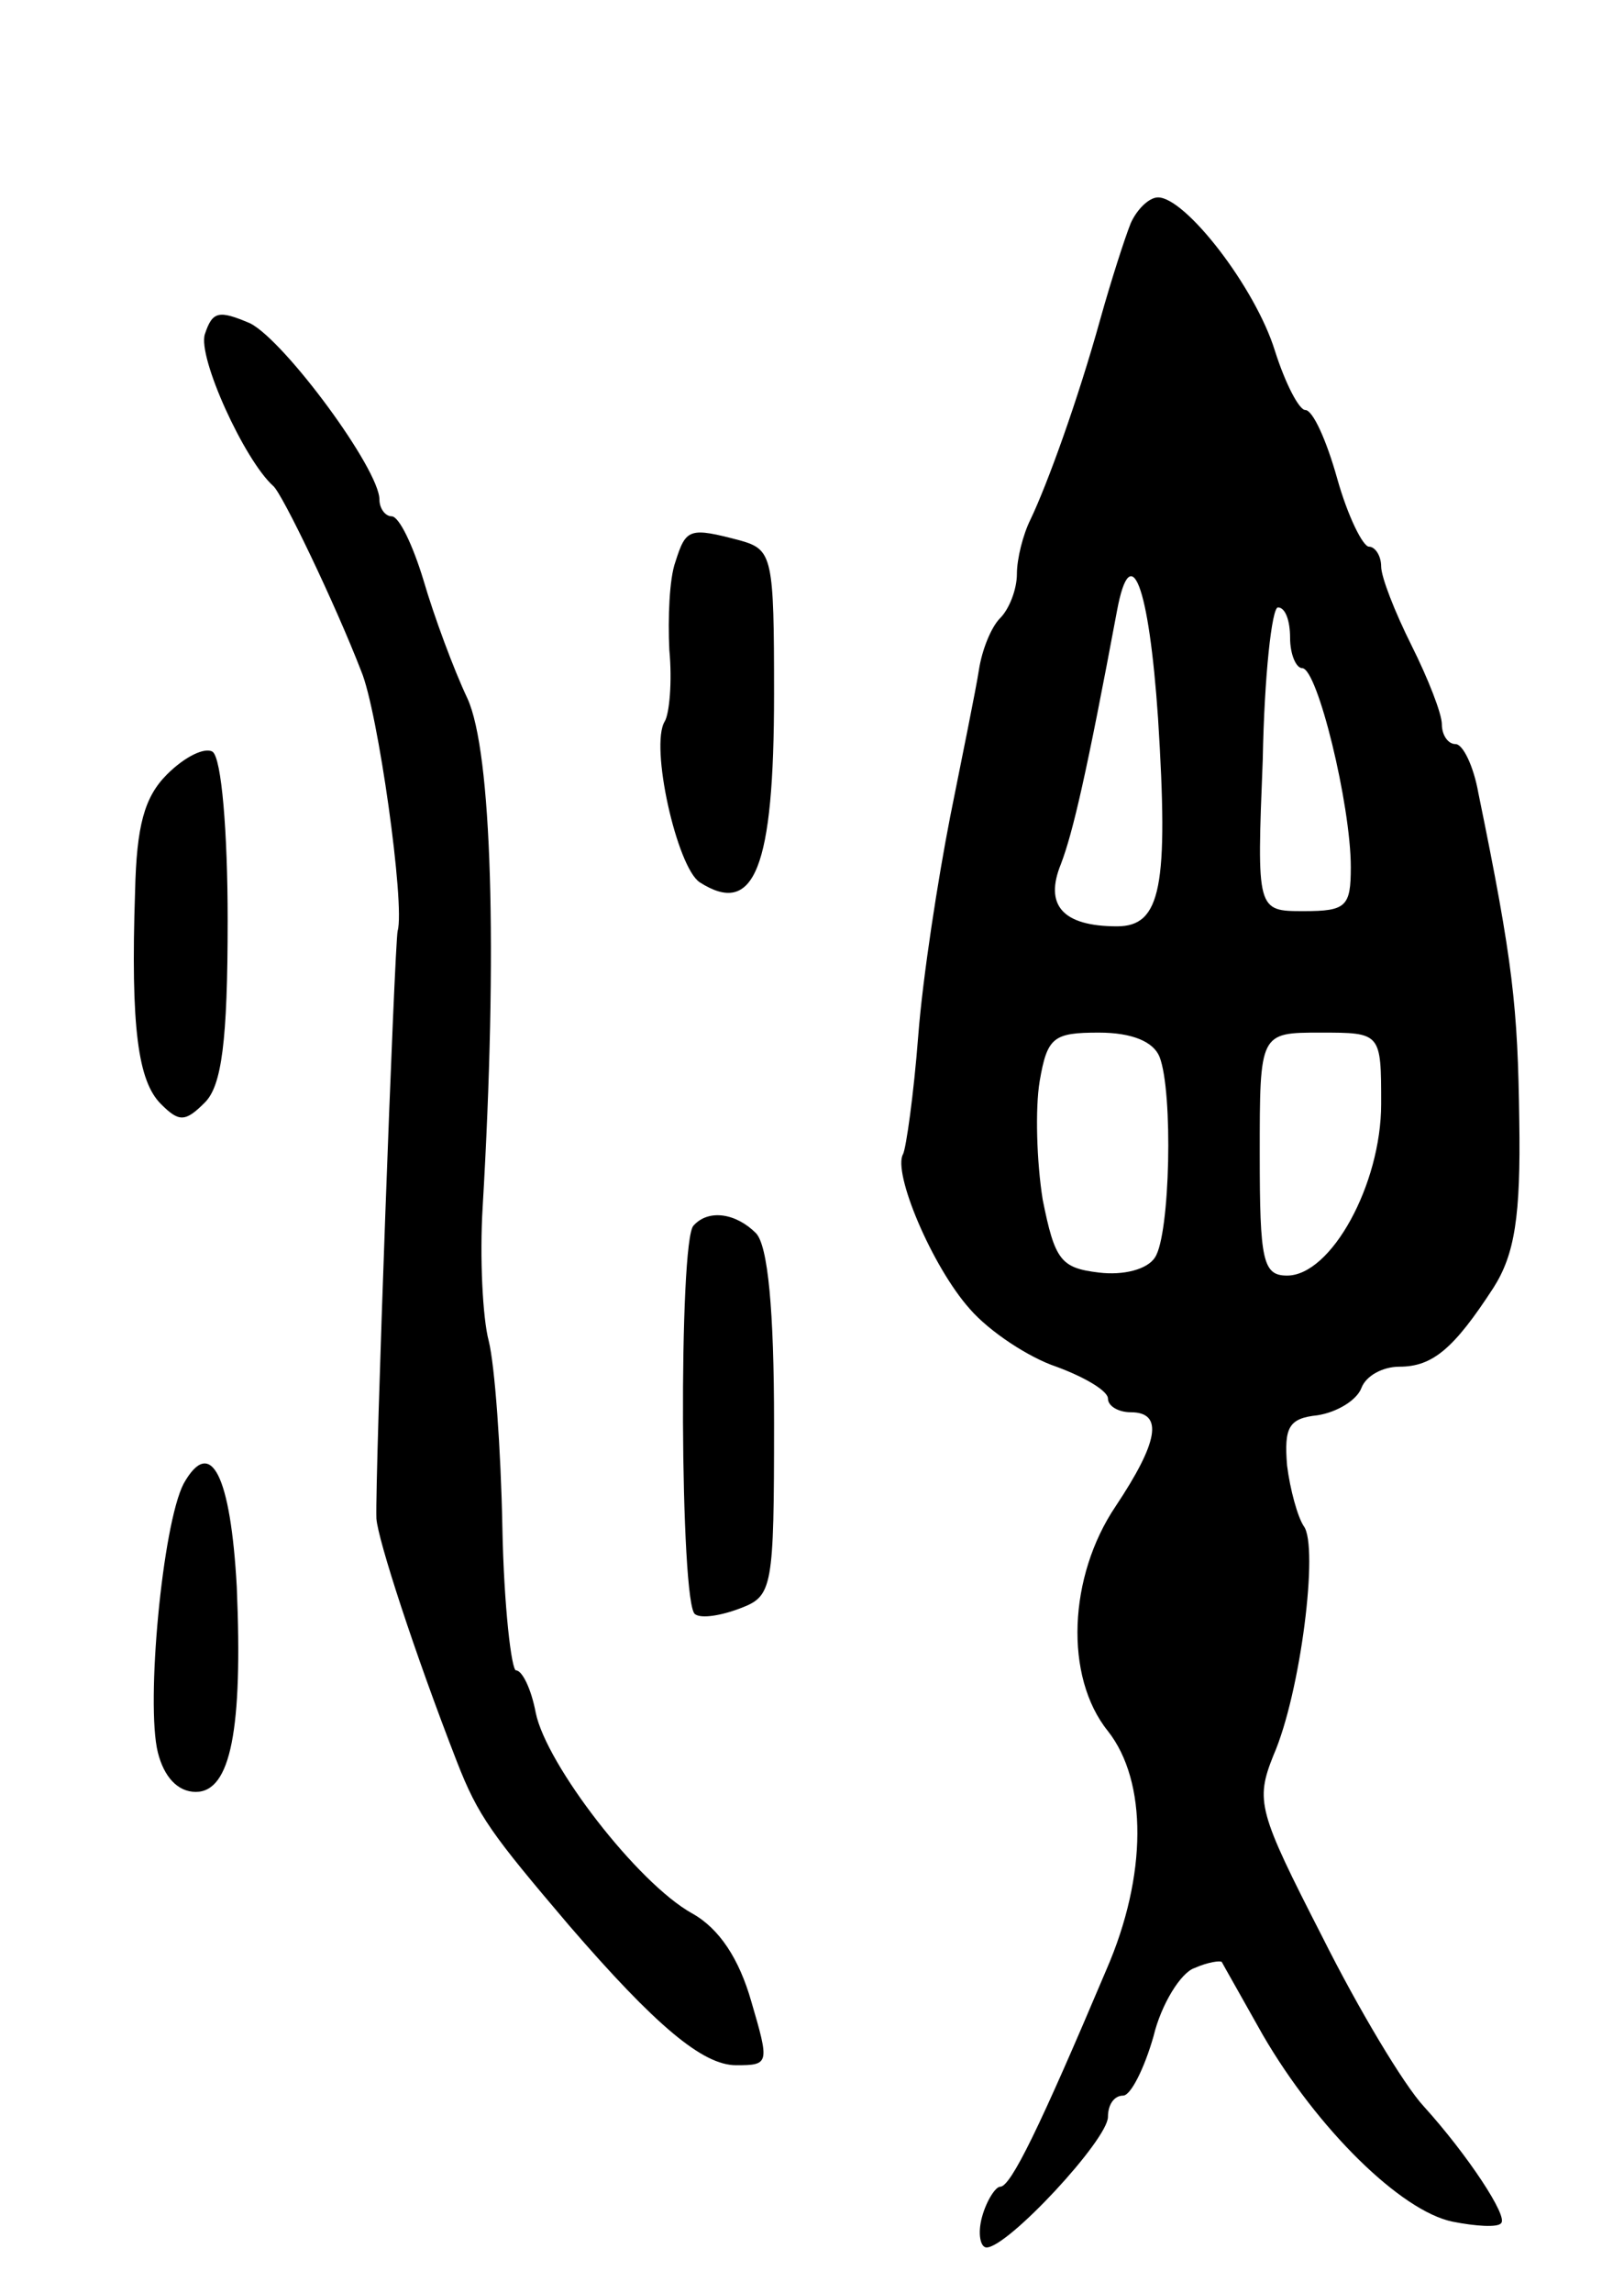 <svg version="1.0" xmlns="http://www.w3.org/2000/svg"
 width="107pt" height="151pt" viewBox="0 0 107 151"
 preserveAspectRatio="xMidYMid meet">
<g transform="translate(0,151) scale(0.1,-0.1)"
fill="#000000" stroke="none">
<path d="M745 1363 c-4 -10 -13 -38 -20 -63 -15 -54 -35 -109 -46 -132 -5 -10
-9 -26 -9 -36 0 -10 -5 -23 -11 -29 -6 -6 -12 -21 -14 -34 -2 -13 -11 -57 -19
-97 -8 -41 -18 -105 -21 -144 -3 -39 -8 -74 -10 -78 -7 -12 19 -74 44 -102 13
-15 39 -32 57 -38 19 -7 34 -16 34 -21 0 -5 7 -9 15 -9 22 0 18 -20 -10 -62
-31 -46 -34 -112 -5 -148 26 -33 26 -95 -1 -157 -44 -104 -63 -143 -70 -143
-3 0 -9 -9 -12 -20 -3 -11 -1 -20 3 -20 14 0 80 71 80 86 0 8 4 14 10 14 5 0
14 18 20 39 5 21 18 42 27 45 9 4 17 5 18 4 1 -2 13 -23 27 -48 36 -62 91
-116 125 -123 15 -3 30 -4 32 -1 5 4 -22 45 -51 77 -13 14 -43 64 -67 112 -42
82 -44 89 -32 119 18 41 30 138 20 151 -4 6 -9 24 -11 40 -2 25 1 31 20 33 13
2 26 10 29 18 3 8 14 14 25 14 22 0 36 12 62 52 14 22 18 47 17 110 -1 75 -4
104 -27 216 -3 17 -10 32 -15 32 -5 0 -9 6 -9 13 0 7 -9 30 -20 52 -11 22 -20
45 -20 52 0 7 -4 13 -8 13 -4 0 -14 20 -21 45 -7 25 -16 45 -21 45 -4 0 -13
17 -20 39 -13 42 -59 101 -77 101 -6 0 -14 -8 -18 -17z m18 -326 c7 -111 2
-137 -27 -137 -36 0 -48 14 -37 41 8 21 17 60 37 167 9 48 21 17 27 -71z m87
53 c0 -11 4 -20 8 -20 10 0 32 -90 32 -131 0 -26 -3 -29 -31 -29 -31 0 -31 0
-27 100 1 55 6 100 10 100 5 0 8 -9 8 -20z m-86 -276 c9 -23 7 -117 -3 -132
-5 -8 -21 -12 -37 -10 -25 3 -29 8 -37 48 -4 25 -5 60 -2 78 5 29 9 32 39 32
22 0 36 -6 40 -16z m146 -31 c0 -53 -33 -113 -62 -113 -16 0 -18 10 -18 80 0
80 0 80 40 80 40 0 40 0 40 -47z"/>
<path d="M135 1290 c-5 -15 26 -83 45 -100 6 -5 41 -78 58 -122 11 -26 29
-154 24 -171 -2 -8 -15 -360 -14 -387 1 -14 25 -88 53 -160 14 -36 23 -48 74
-108 57 -66 88 -92 110 -92 22 0 22 1 10 42 -8 28 -21 48 -39 58 -36 20 -96
98 -103 132 -3 16 -9 28 -13 28 -3 0 -8 42 -9 94 -1 52 -5 107 -9 123 -4 15
-6 55 -4 88 10 170 6 300 -10 335 -9 19 -22 54 -29 78 -7 23 -16 42 -21 42 -4
0 -8 5 -8 11 0 20 -62 104 -85 116 -21 9 -25 8 -30 -7z"/>
<path d="M445 1140 c-4 -11 -5 -37 -4 -58 2 -21 0 -42 -3 -47 -10 -16 8 -96
23 -106 36 -23 49 9 49 124 0 90 -1 95 -22 101 -34 9 -36 8 -43 -14z"/>
<path d="M110 1000 c-15 -15 -20 -34 -21 -77 -3 -90 2 -125 17 -140 12 -12 16
-12 29 1 11 11 15 40 15 120 0 58 -4 107 -10 111 -5 3 -18 -3 -30 -15z"/>
<path d="M457 703 c-10 -9 -9 -251 1 -256 4 -3 17 -1 30 4 21 8 22 13 22 122
0 74 -4 117 -12 125 -13 13 -31 16 -41 5z"/>
<path d="M121 533 c-14 -27 -25 -145 -17 -177 4 -16 13 -26 25 -26 23 0 31 41
27 135 -4 73 -17 100 -35 68z"/>
</g>
</svg>
